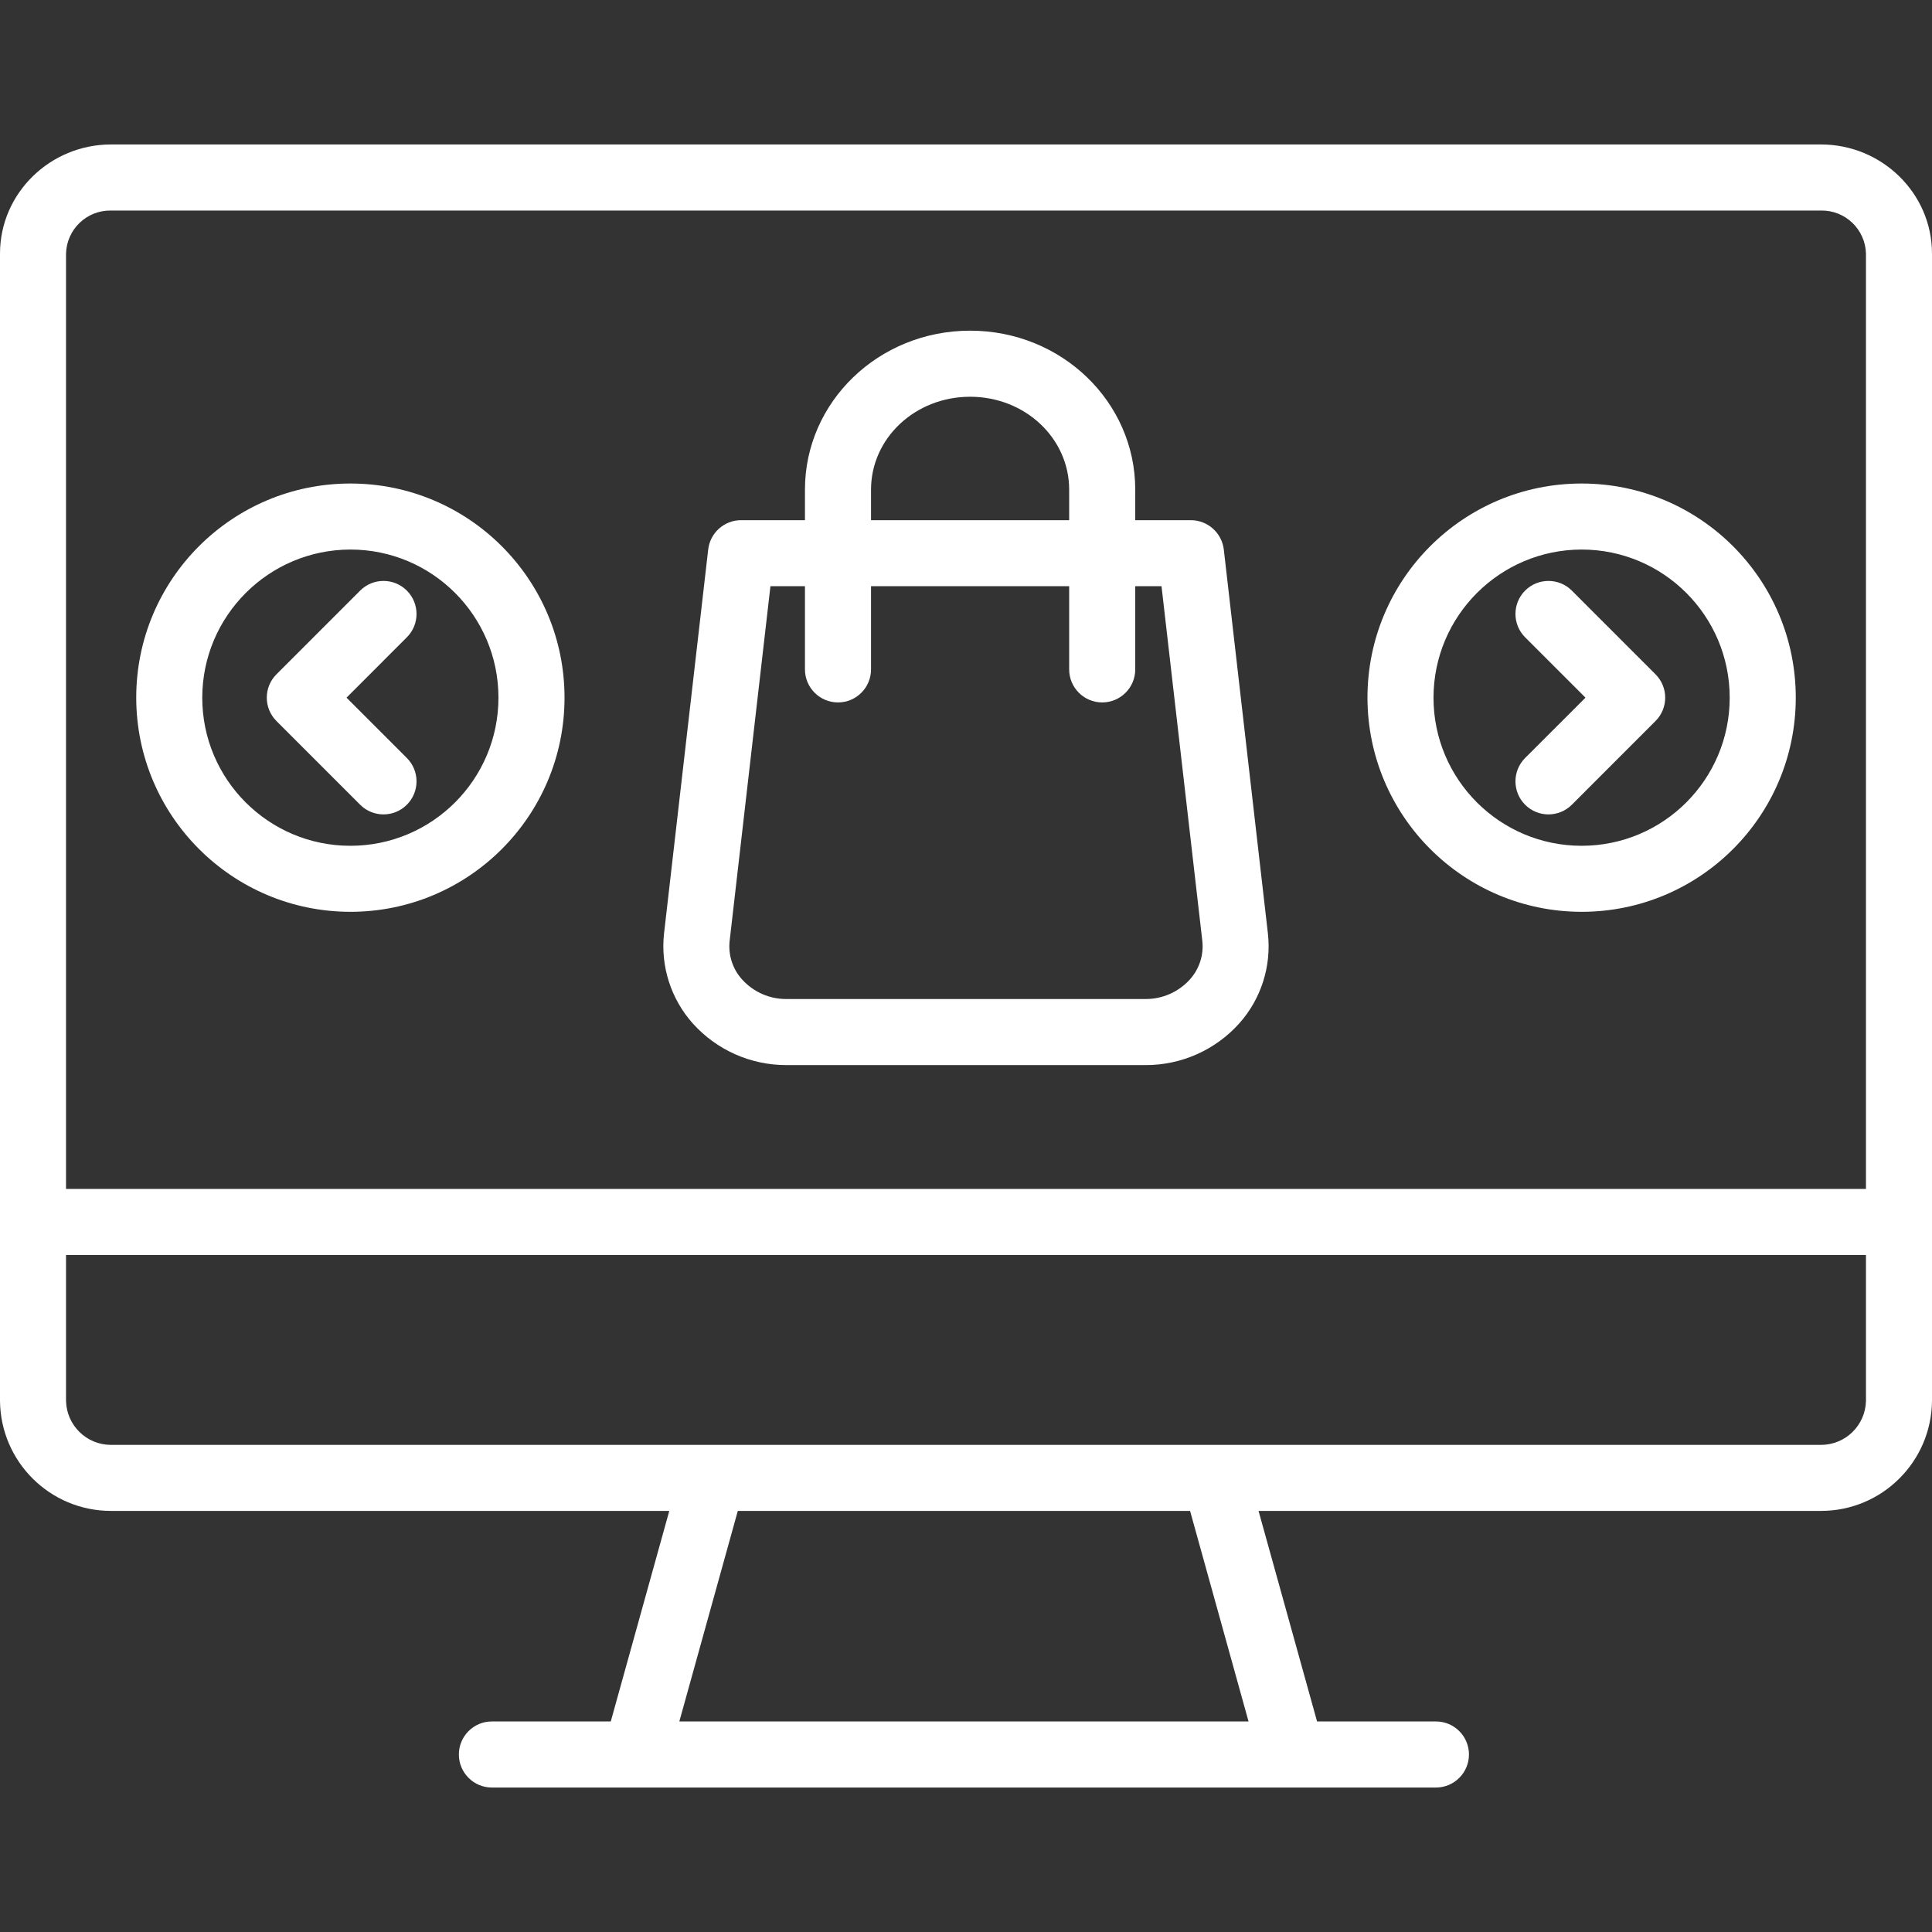 <svg width="45" height="45" viewBox="0 0 45 45" fill="none" xmlns="http://www.w3.org/2000/svg">
<rect x="0" y="0" width="45" height="45" fill="#333333" stroke="none"/>
<g>
<path d="M42.417 3.365H2.583C1.173 3.365 0 4.497 0 5.907V32.63C0.014 34.048 1.165 35.191 2.583 35.192H15.589L14.226 40.096H11.457C11.032 40.096 10.688 40.441 10.688 40.865C10.688 41.29 11.032 41.635 11.457 41.635H33.446C33.871 41.635 34.215 41.29 34.215 40.865C34.215 40.441 33.871 40.096 33.446 40.096H30.677L29.314 35.192H42.417C43.834 35.191 44.986 34.048 45 32.63V5.907C45 4.497 43.827 3.365 42.417 3.365ZM2.583 4.904H42.417C42.981 4.895 43.447 5.343 43.462 5.907V27.692H1.538V5.907C1.553 5.343 2.018 4.895 2.583 4.904ZM29.081 40.096H15.823L17.185 35.192H27.719L29.081 40.096ZM42.417 33.654H2.583C2.015 33.653 1.551 33.199 1.538 32.63V29.231H43.462V32.63C43.449 33.199 42.985 33.653 42.417 33.654Z" fill="white"/>
<path d="M18.314 24.808H26.684C27.514 24.81 28.306 24.458 28.861 23.841C29.373 23.269 29.617 22.506 29.532 21.744L28.505 12.802C28.46 12.412 28.131 12.118 27.74 12.116H26.442V11.404C26.442 9.362 24.728 7.702 22.596 7.702C20.463 7.702 18.749 9.363 18.749 11.404V12.116H17.259C16.868 12.117 16.539 12.411 16.495 12.801L15.467 21.74C15.382 22.503 15.626 23.267 16.138 23.84C16.693 24.457 17.484 24.809 18.314 24.808ZM20.288 11.404C20.288 10.211 21.311 9.241 22.596 9.241C23.88 9.241 24.903 10.211 24.903 11.404V12.116H20.288V11.404ZM16.995 21.913L17.945 13.654H18.749V15.592C18.749 16.016 19.094 16.361 19.519 16.361C19.943 16.361 20.288 16.016 20.288 15.592V13.654H24.903V15.592C24.903 16.016 25.248 16.361 25.672 16.361C26.097 16.361 26.442 16.016 26.442 15.592V13.654H27.054L28.004 21.913C28.041 22.242 27.935 22.57 27.713 22.815C27.45 23.105 27.076 23.271 26.684 23.269H18.314C17.923 23.271 17.549 23.106 17.286 22.815C17.064 22.571 16.958 22.242 16.995 21.913Z" fill="white"/>
<path d="M36.839 21.238C39.593 21.238 41.827 19.005 41.827 16.25C41.827 13.495 39.594 11.262 36.839 11.262C34.084 11.262 31.851 13.495 31.851 16.25C31.854 19.003 34.085 21.235 36.839 21.238ZM36.839 12.8C38.744 12.8 40.288 14.345 40.288 16.25C40.288 18.155 38.744 19.7 36.839 19.7C34.934 19.7 33.389 18.155 33.389 16.25C33.391 14.346 34.934 12.803 36.839 12.8Z" fill="white"/>
<path d="M35.523 18.744C35.823 19.044 36.31 19.044 36.611 18.744L38.56 16.794C38.861 16.493 38.861 16.007 38.56 15.706L36.611 13.756C36.31 13.456 35.823 13.456 35.523 13.756C35.223 14.057 35.223 14.544 35.523 14.844L36.929 16.25L35.523 17.655C35.223 17.956 35.223 18.443 35.523 18.744Z" fill="white"/>
<path d="M8.161 21.238C10.915 21.238 13.149 19.005 13.149 16.25C13.149 13.495 10.915 11.262 8.161 11.262C5.406 11.262 3.173 13.495 3.173 16.25C3.176 19.003 5.407 21.235 8.161 21.238ZM8.161 12.8C10.066 12.8 11.61 14.345 11.61 16.25C11.61 18.155 10.066 19.7 8.161 19.7C6.256 19.7 4.711 18.155 4.711 16.25C4.714 14.346 6.257 12.803 8.161 12.8Z" fill="white"/>
<path d="M8.389 18.744C8.689 19.044 9.176 19.044 9.476 18.744C9.777 18.443 9.777 17.956 9.476 17.655L8.071 16.25L9.476 14.844C9.777 14.544 9.777 14.057 9.476 13.756C9.176 13.456 8.689 13.456 8.389 13.756L6.439 15.706C6.139 16.007 6.139 16.493 6.439 16.794L8.389 18.744Z" fill="white"/>
</g>
</svg>
